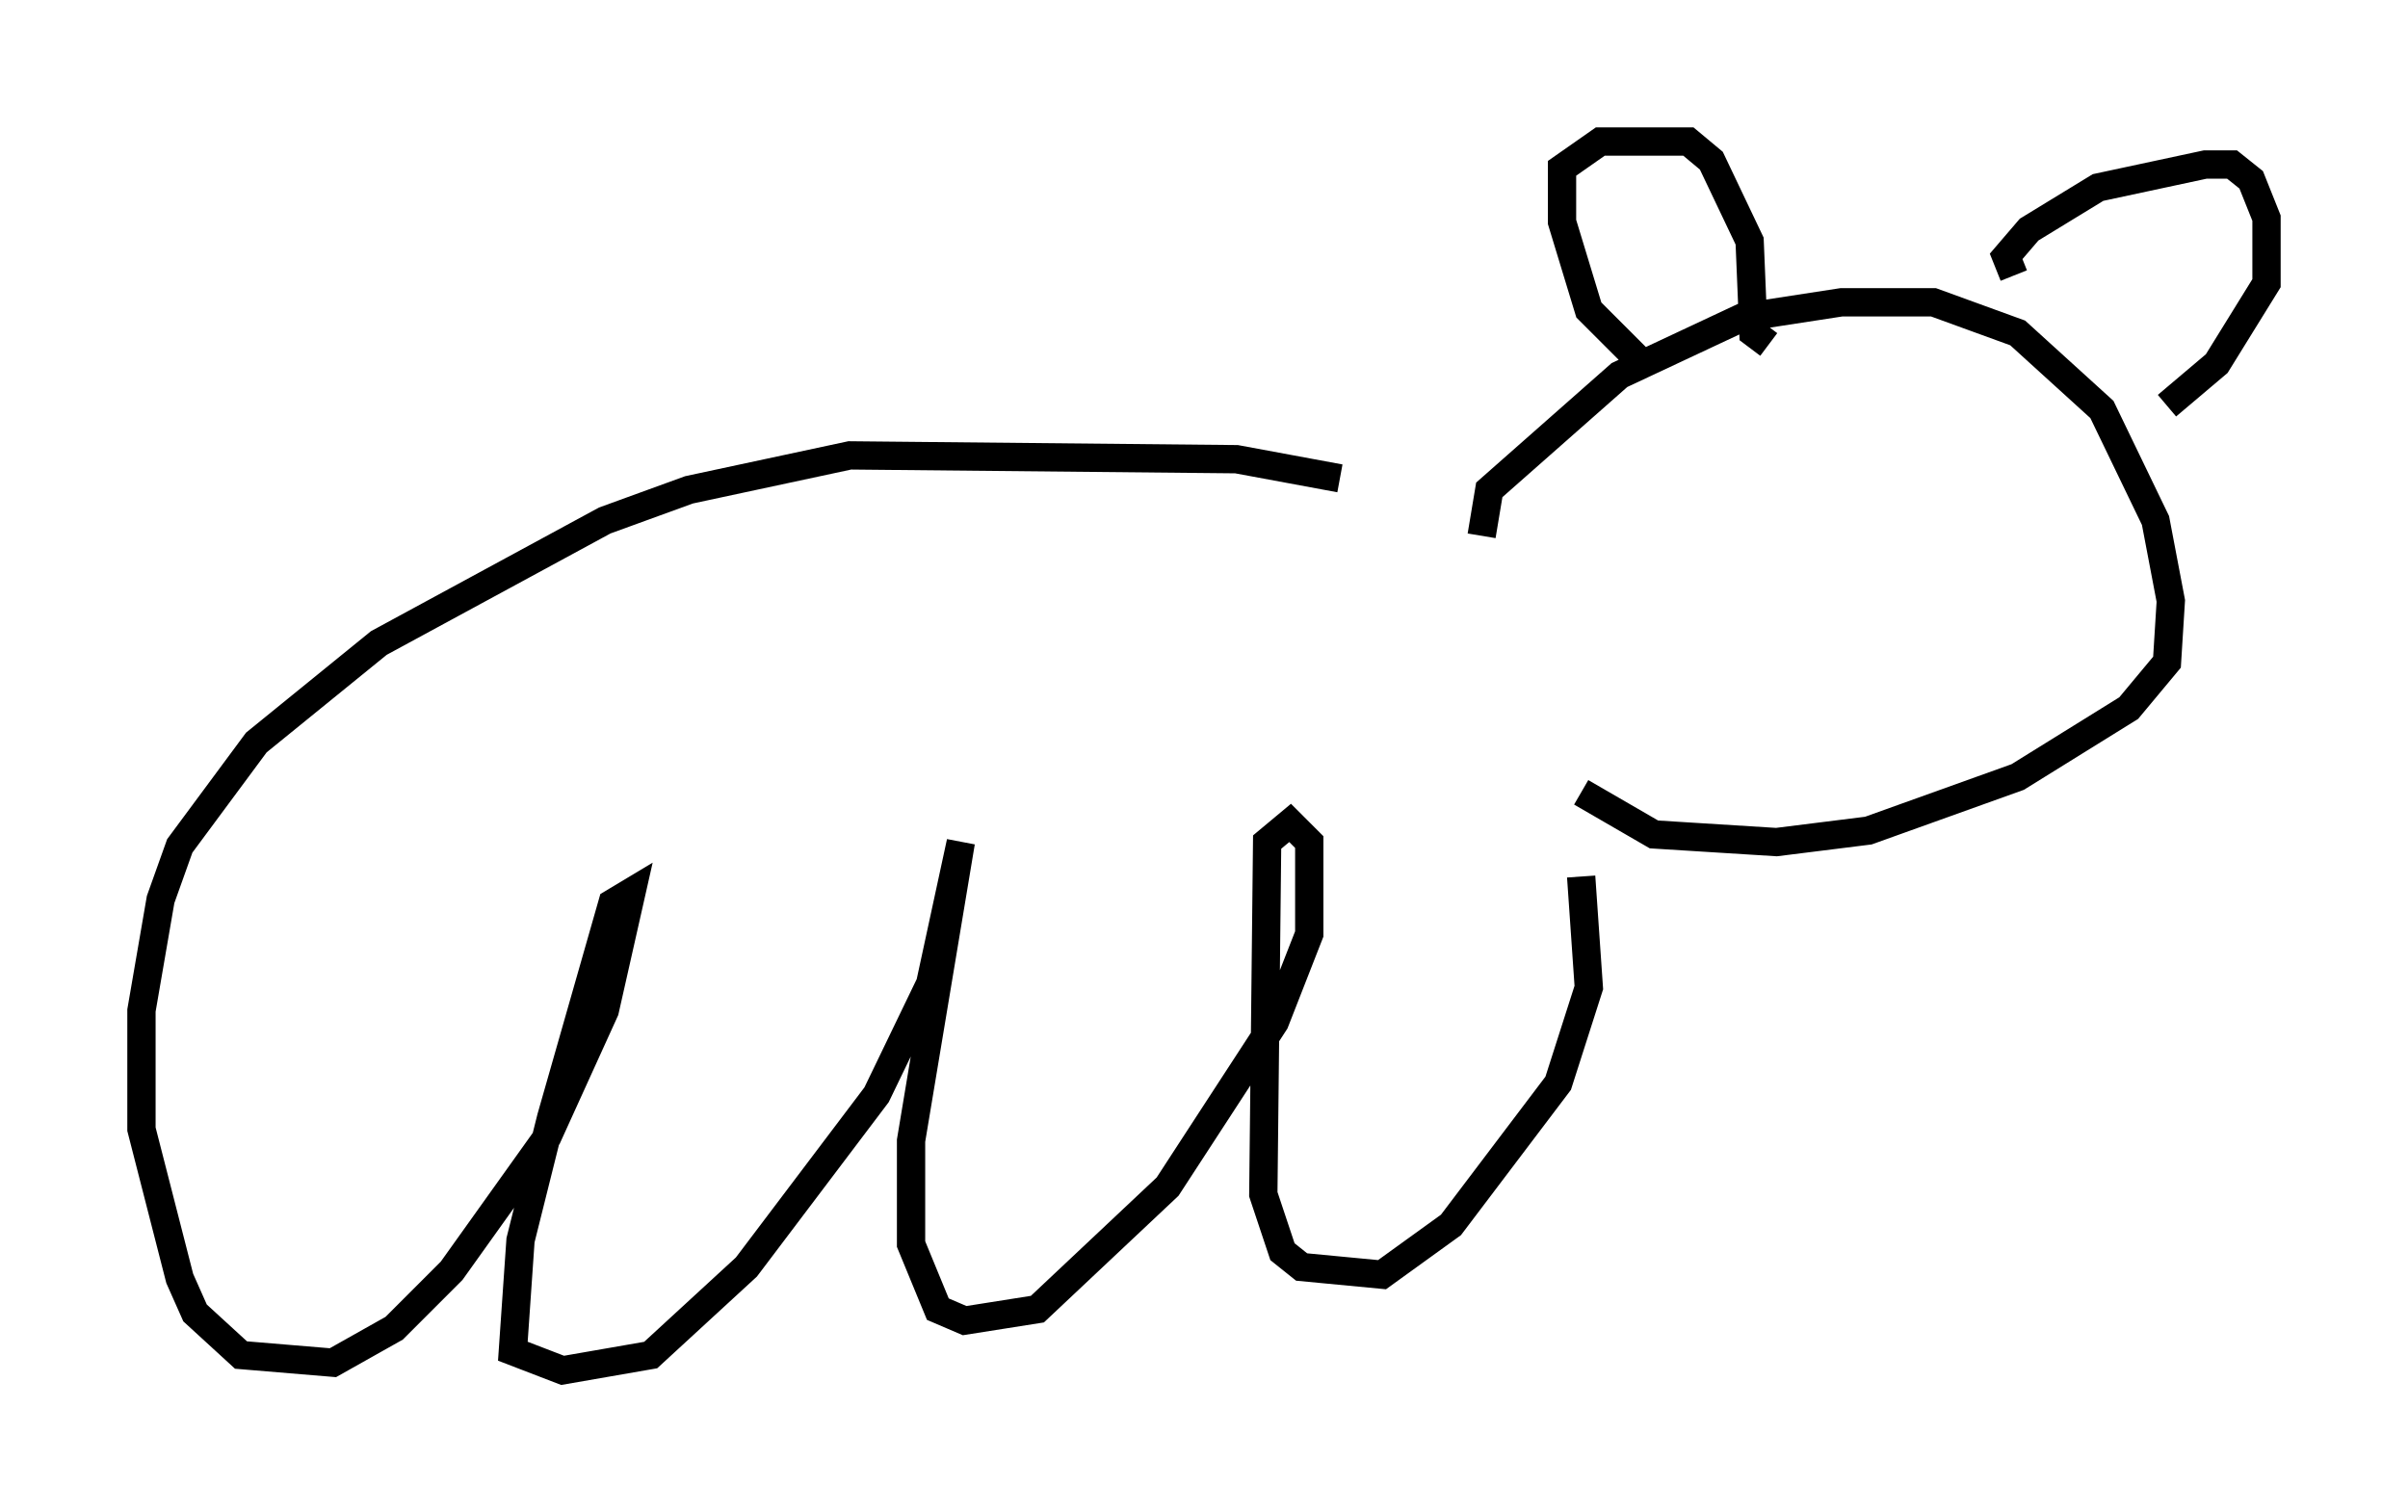<?xml version="1.0" encoding="utf-8" ?>
<svg baseProfile="full" height="53.437" version="1.1" width="85.101" xmlns="http://www.w3.org/2000/svg" xmlns:ev="http://www.w3.org/2001/xml-events" xmlns:xlink="http://www.w3.org/1999/xlink"><defs /><rect fill="white" height="53.437" width="85.101" x="0" y="0" /><path d="M51.684, 18.667 m-4.33, -1.759 l-3.654, -0.677 -13.667, -0.135 l-5.683, 1.218 -2.977, 1.083 l-7.984, 4.33 -4.33, 3.518 l-2.706, 3.654 -0.677, 1.894 l-0.677, 3.924 0.0, 4.195 l1.353, 5.277 0.541, 1.218 l1.624, 1.488 3.248, 0.271 l2.165, -1.218 2.03, -2.03 l3.383, -4.736 2.03, -4.465 l0.947, -4.195 -0.677, 0.406 l-2.165, 7.578 -1.083, 4.33 l-0.271, 3.924 1.759, 0.677 l3.112, -0.541 3.383, -3.112 l4.601, -6.089 1.894, -3.924 l1.083, -5.007 -1.759, 10.555 l0.0, 3.654 0.947, 2.3 l0.947, 0.406 2.571, -0.406 l4.601, -4.33 3.789, -5.819 l1.218, -3.112 0.0, -3.248 l-0.677, -0.677 -0.812, 0.677 l-0.135, 12.449 0.677, 2.03 l0.677, 0.541 2.842, 0.271 l2.436, -1.759 3.789, -5.007 l1.083, -3.383 -0.271, -3.924 m-3.518, -12.043 l0.271, -1.624 4.601, -4.059 l4.33, -2.03 3.518, -0.541 l3.248, 0.0 2.977, 1.083 l2.977, 2.706 1.894, 3.924 l0.541, 2.842 -0.135, 2.165 l-1.353, 1.624 -3.924, 2.436 l-5.277, 1.894 -3.248, 0.406 l-4.33, -0.271 -2.571, -1.488 m2.3, -15.02 l-2.03, -2.03 -0.947, -3.112 l0.0, -1.894 1.353, -0.947 l3.112, 0.0 0.812, 0.677 l1.353, 2.842 0.135, 3.248 l0.541, 0.406 m8.66, -2.436 l-0.271, -0.677 0.812, -0.947 l2.436, -1.488 3.789, -0.812 l0.947, 0.0 0.677, 0.541 l0.541, 1.353 0.0, 2.3 l-1.759, 2.842 -1.759, 1.488 " fill="none" stroke="black" stroke-width="1" /></svg>
